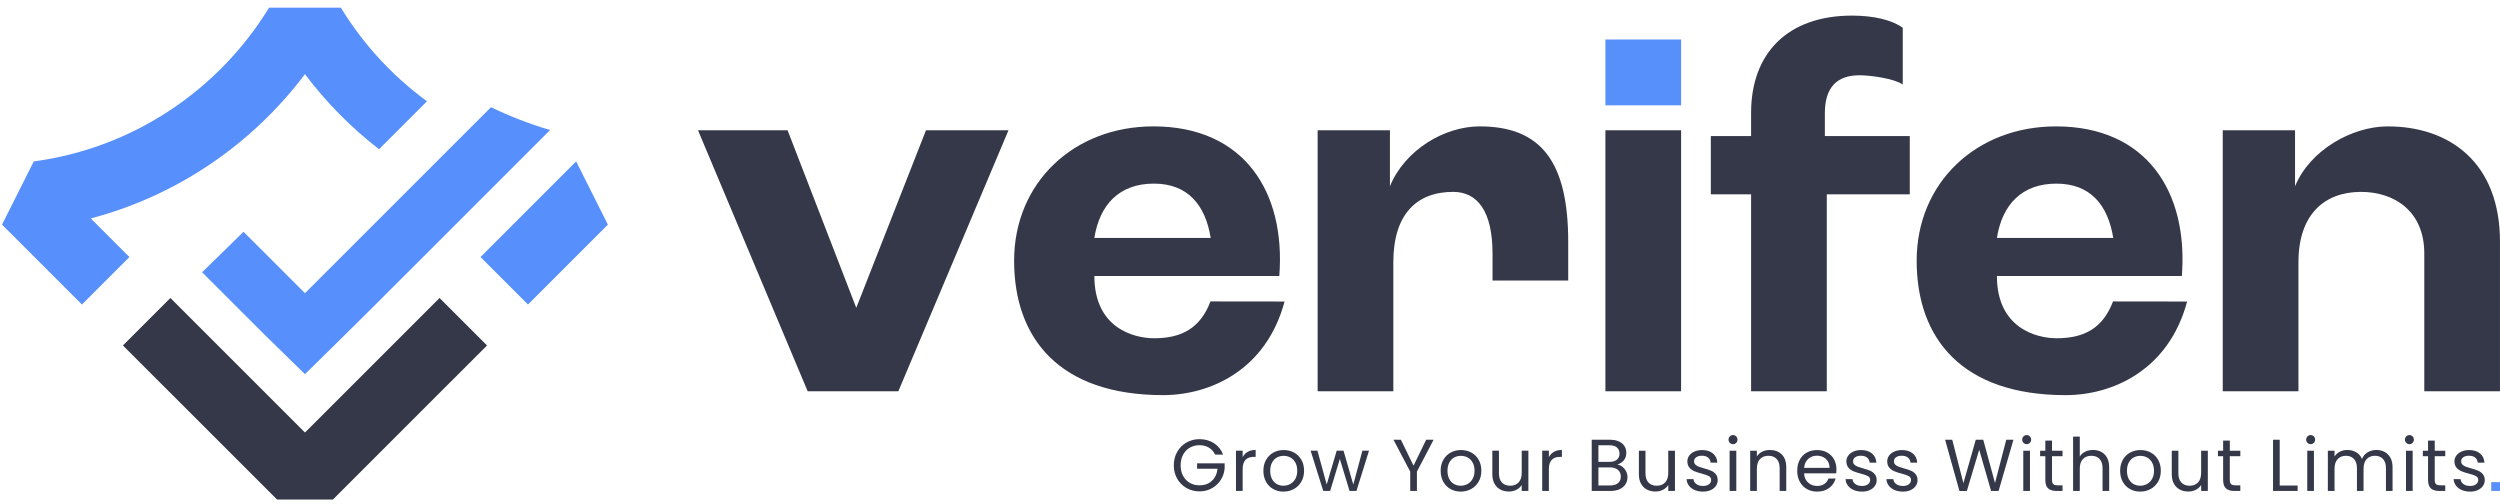 <svg width="248" height="50" viewBox="0 0 248 50" fill="none" xmlns="http://www.w3.org/2000/svg">
<path fill-rule="evenodd" clip-rule="evenodd" d="M48.312 34.27L33.02 49.557H30.252H27.485L12.193 34.27L16.903 29.561L30.252 42.906L43.602 29.561L48.312 34.27Z" fill="#353849"/>
<path fill-rule="evenodd" clip-rule="evenodd" d="M47.666 25.498L51.498 21.668L57.154 16.013L60.303 22.282L59.664 22.92L52.376 30.207L47.666 25.498Z" fill="#578FFC"/>
<path fill-rule="evenodd" clip-rule="evenodd" d="M43.374 24.094C44.65 22.817 45.926 21.539 47.204 20.262L52.448 15.019L52.861 14.606L54.568 12.9C52.54 12.3 50.581 11.541 48.706 10.636L46.64 12.7L41.737 17.602L30.252 29.083L24.159 22.992L20.049 27.008L26.189 33.146L30.252 37.116C34.663 32.807 39.018 28.454 43.374 24.094Z" fill="#578FFC"/>
<path fill-rule="evenodd" clip-rule="evenodd" d="M12.84 25.498L9.008 21.668C17.61 19.396 25.05 14.267 30.252 7.358C32.358 10.154 34.83 12.659 37.597 14.801L42.354 10.046C38.936 7.542 36.028 4.385 33.81 0.759H30.251H26.692C21.712 8.906 13.236 14.686 3.349 16.014L0.201 22.283L0.839 22.921L8.128 30.208L12.838 25.5L12.84 25.498Z" fill="#578FFC"/>
<path d="M91.858 12.923L84.942 30.536L78.128 12.923H69.242L80.121 38.813H89.116L100.043 12.923H91.858ZM236.862 12.538C233.347 12.538 229.162 14.861 227.668 18.474V12.923H220.496V38.813H228.006V26.013C228.006 21.249 230.605 19.035 234.215 19.035C237.537 19.035 240.489 20.96 240.489 25.146V38.813H247.999V23.991C247.999 16.099 242.975 12.538 236.862 12.538ZM203.948 12.538C196.054 12.538 190.133 18.12 190.133 25.867C190.133 33.566 194.619 39.197 204.91 39.197C209.58 39.197 215.139 36.719 216.963 29.911L209.611 29.902C208.607 32.551 206.762 33.555 204.018 33.555C202.03 33.555 198.094 32.562 198.094 27.378H216.44C217.088 19.028 212.946 12.537 203.947 12.537L203.948 12.538ZM203.996 18.216C207.366 18.216 209.105 20.333 209.635 23.606H198.091C198.621 20.286 200.578 18.216 203.996 18.216ZM181.027 11.22C181.027 8.67 182.23 7.467 184.444 7.467C185.599 7.467 187.934 7.804 188.752 8.382L188.753 2.757C187.668 1.966 185.84 1.548 183.721 1.548C177.271 1.548 173.709 5.35 173.709 11.173V13.5H169.714V19.275H173.709V38.812H181.218V19.275H189.45V13.5H181.026V11.221L181.027 11.22ZM159.255 38.812H166.764V12.922H159.255V38.812ZM146.794 12.537C143.28 12.537 139.375 14.86 137.881 18.473V12.922H130.709V38.812H138.218V26.012C138.218 21.248 140.538 19.034 144.148 19.034C146.568 19.034 148.058 20.96 148.058 25.145V27.832H155.567V23.99C155.567 16.098 152.907 12.537 146.794 12.537ZM114.415 12.537C106.521 12.537 100.6 18.119 100.6 25.866C100.6 33.565 105.086 39.196 115.377 39.196C120.047 39.196 125.606 36.718 127.43 29.91L120.078 29.901C119.074 32.55 117.229 33.554 114.485 33.554C112.497 33.554 108.561 32.561 108.561 27.377H126.907C127.555 19.027 123.413 12.536 114.414 12.536L114.415 12.537ZM114.463 18.215C117.833 18.215 119.572 20.332 120.102 23.605H108.558C109.088 20.285 111.045 18.215 114.463 18.215Z" fill="#353849"/>
<path d="M159.256 3.919H166.766V10.449H159.256V3.919Z" fill="#5790FB"/>
<path d="M120.538 45.095C120.397 44.798 120.193 44.569 119.925 44.407C119.657 44.243 119.347 44.162 118.992 44.162C118.638 44.162 118.318 44.243 118.034 44.407C117.75 44.569 117.526 44.802 117.363 45.105C117.2 45.409 117.118 45.76 117.118 46.158C117.118 46.557 117.199 46.906 117.363 47.207C117.525 47.508 117.749 47.74 118.034 47.903C118.318 48.065 118.637 48.146 118.992 48.146C119.488 48.146 119.895 47.998 120.217 47.702C120.537 47.406 120.724 47.006 120.778 46.5H118.752V45.961H121.485V46.471C121.446 46.889 121.315 47.271 121.091 47.619C120.867 47.966 120.574 48.24 120.209 48.442C119.845 48.643 119.44 48.744 118.992 48.744C118.521 48.744 118.091 48.633 117.702 48.413C117.313 48.192 117.006 47.885 116.78 47.491C116.553 47.097 116.441 46.653 116.441 46.158C116.441 45.662 116.554 45.217 116.78 44.821C117.006 44.425 117.313 44.116 117.702 43.896C118.091 43.675 118.521 43.564 118.992 43.564C119.531 43.564 120.009 43.698 120.424 43.964C120.84 44.232 121.142 44.608 121.331 45.094H120.537L120.538 45.095ZM123.271 45.356C123.388 45.128 123.554 44.951 123.77 44.824C123.986 44.698 124.25 44.635 124.561 44.635V45.32H124.386C123.643 45.32 123.271 45.723 123.271 46.529V48.7H122.608V44.708H123.271V45.356V45.356ZM127.317 48.767C126.942 48.767 126.604 48.681 126.3 48.511C125.996 48.341 125.758 48.1 125.586 47.787C125.414 47.474 125.328 47.111 125.328 46.698C125.328 46.29 125.417 45.929 125.594 45.616C125.771 45.303 126.013 45.062 126.319 44.895C126.625 44.728 126.967 44.644 127.346 44.644C127.725 44.644 128.068 44.728 128.374 44.895C128.68 45.062 128.921 45.302 129.098 45.613C129.276 45.924 129.364 46.285 129.364 46.698C129.364 47.111 129.273 47.474 129.091 47.787C128.908 48.101 128.662 48.341 128.351 48.511C128.04 48.681 127.695 48.767 127.317 48.767ZM127.317 48.184C127.555 48.184 127.777 48.127 127.987 48.016C128.196 47.904 128.364 47.736 128.493 47.513C128.622 47.289 128.686 47.017 128.686 46.697C128.686 46.377 128.623 46.105 128.497 45.881C128.371 45.657 128.206 45.491 128.002 45.382C127.797 45.273 127.577 45.219 127.339 45.219C127.096 45.219 126.874 45.273 126.673 45.382C126.471 45.492 126.309 45.658 126.188 45.881C126.067 46.105 126.005 46.377 126.005 46.697C126.005 47.023 126.065 47.297 126.184 47.52C126.303 47.743 126.462 47.91 126.661 48.018C126.86 48.127 127.079 48.183 127.318 48.183L127.317 48.184ZM135.806 44.709L134.56 48.701H133.875L132.913 45.531L131.951 48.701H131.266L130.013 44.709H130.69L131.609 48.059L132.6 44.709H133.278L134.247 48.067L135.15 44.709H135.806H135.806ZM142.213 43.623L140.558 46.785V48.701H139.895V46.785L138.234 43.623H138.97L140.223 46.194L141.476 43.623H142.212H142.213ZM144.903 48.767C144.529 48.767 144.19 48.681 143.886 48.511C143.583 48.341 143.344 48.1 143.172 47.787C142.999 47.474 142.913 47.111 142.913 46.698C142.913 46.29 143.002 45.929 143.179 45.616C143.356 45.303 143.599 45.062 143.904 44.895C144.21 44.728 144.552 44.644 144.932 44.644C145.31 44.644 145.653 44.728 145.959 44.895C146.265 45.062 146.507 45.302 146.685 45.613C146.861 45.924 146.95 46.285 146.95 46.698C146.95 47.111 146.86 47.474 146.677 47.787C146.494 48.101 146.248 48.341 145.937 48.511C145.626 48.681 145.282 48.767 144.902 48.767H144.903ZM144.903 48.184C145.141 48.184 145.365 48.127 145.574 48.016C145.782 47.904 145.952 47.736 146.081 47.513C146.209 47.289 146.274 47.017 146.274 46.697C146.274 46.377 146.211 46.105 146.084 45.881C145.958 45.657 145.793 45.491 145.588 45.382C145.385 45.273 145.164 45.219 144.925 45.219C144.682 45.219 144.46 45.273 144.258 45.382C144.056 45.492 143.895 45.658 143.773 45.881C143.652 46.105 143.591 46.377 143.591 46.697C143.591 47.023 143.65 47.297 143.77 47.52C143.888 47.743 144.048 47.91 144.247 48.018C144.446 48.127 144.664 48.183 144.903 48.183V48.184ZM151.615 44.709V48.701H150.952V48.111C150.826 48.315 150.65 48.474 150.424 48.588C150.199 48.703 149.949 48.759 149.678 48.759C149.366 48.759 149.087 48.695 148.84 48.566C148.592 48.437 148.396 48.244 148.254 47.987C148.111 47.729 148.039 47.416 148.039 47.047V44.709H148.695V46.96C148.695 47.353 148.794 47.655 148.994 47.867C149.192 48.079 149.465 48.184 149.81 48.184C150.164 48.184 150.444 48.074 150.648 47.856C150.852 47.637 150.954 47.319 150.954 46.901V44.709H151.617H151.615ZM153.649 45.356C153.766 45.128 153.932 44.951 154.148 44.824C154.364 44.698 154.628 44.635 154.939 44.635V45.32H154.764C154.021 45.32 153.649 45.723 153.649 46.529V48.7H152.986V44.708H153.649V45.356V45.356ZM160.441 46.086C160.626 46.114 160.795 46.19 160.948 46.311C161.101 46.432 161.222 46.583 161.312 46.763C161.402 46.943 161.447 47.135 161.447 47.338C161.447 47.595 161.381 47.827 161.25 48.034C161.119 48.24 160.928 48.403 160.678 48.522C160.428 48.64 160.133 48.701 159.793 48.701H157.898V43.623H159.72C160.065 43.623 160.359 43.68 160.602 43.794C160.845 43.908 161.026 44.063 161.149 44.257C161.27 44.452 161.331 44.67 161.331 44.913C161.331 45.214 161.25 45.464 161.087 45.659C160.924 45.856 160.709 45.999 160.441 46.086ZM158.562 45.816H159.677C159.987 45.816 160.228 45.743 160.398 45.598C160.569 45.452 160.654 45.251 160.654 44.993C160.654 44.736 160.569 44.535 160.398 44.389C160.228 44.242 159.983 44.17 159.663 44.17H158.562V45.816H158.562ZM159.734 48.155C160.065 48.155 160.322 48.078 160.507 47.922C160.692 47.766 160.785 47.55 160.785 47.273C160.785 46.992 160.687 46.77 160.493 46.607C160.299 46.445 160.039 46.363 159.713 46.363H158.562V48.155H159.734ZM166.155 44.71V48.702H165.492V48.112C165.365 48.316 165.189 48.475 164.963 48.589C164.737 48.703 164.488 48.76 164.217 48.76C163.906 48.76 163.626 48.696 163.378 48.567C163.131 48.438 162.935 48.245 162.792 47.988C162.648 47.73 162.577 47.417 162.577 47.048V44.71H163.232V46.961C163.232 47.354 163.332 47.656 163.53 47.868C163.73 48.08 164.002 48.185 164.347 48.185C164.701 48.185 164.98 48.075 165.184 47.857C165.388 47.638 165.49 47.32 165.49 46.902V44.71H166.153H166.155ZM168.939 48.767C168.633 48.767 168.359 48.715 168.116 48.611C167.873 48.507 167.681 48.361 167.54 48.174C167.399 47.987 167.322 47.772 167.307 47.529H167.993C168.012 47.728 168.105 47.89 168.274 48.017C168.441 48.144 168.661 48.207 168.932 48.207C169.185 48.207 169.384 48.151 169.53 48.039C169.676 47.928 169.748 47.787 169.748 47.617C169.748 47.442 169.671 47.312 169.515 47.227C169.359 47.142 169.119 47.059 168.794 46.976C168.497 46.899 168.256 46.819 168.068 46.739C167.881 46.66 167.721 46.54 167.586 46.383C167.454 46.225 167.387 46.017 167.387 45.76C167.387 45.556 167.447 45.369 167.569 45.199C167.692 45.029 167.863 44.894 168.087 44.795C168.31 44.695 168.565 44.646 168.852 44.646C169.294 44.646 169.651 44.758 169.923 44.981C170.196 45.205 170.341 45.51 170.36 45.899H169.697C169.682 45.69 169.598 45.523 169.445 45.397C169.292 45.27 169.087 45.208 168.83 45.208C168.592 45.208 168.403 45.259 168.261 45.36C168.12 45.463 168.05 45.595 168.05 45.761C168.05 45.892 168.092 46.001 168.178 46.085C168.263 46.17 168.369 46.237 168.498 46.289C168.626 46.34 168.805 46.397 169.033 46.46C169.32 46.538 169.553 46.614 169.733 46.689C169.913 46.765 170.067 46.878 170.196 47.028C170.324 47.179 170.391 47.375 170.396 47.618C170.396 47.837 170.335 48.034 170.214 48.208C170.092 48.382 169.921 48.52 169.7 48.619C169.479 48.719 169.225 48.769 168.938 48.769L168.939 48.767ZM171.921 44.061C171.795 44.061 171.688 44.017 171.601 43.93C171.514 43.842 171.47 43.735 171.47 43.61C171.47 43.484 171.514 43.377 171.601 43.29C171.688 43.202 171.795 43.159 171.921 43.159C172.042 43.159 172.145 43.203 172.23 43.29C172.315 43.377 172.358 43.484 172.358 43.61C172.358 43.736 172.315 43.843 172.23 43.93C172.145 44.017 172.042 44.061 171.921 44.061ZM172.241 44.71V48.702H171.578V44.71H172.241ZM175.565 44.637C176.051 44.637 176.444 44.784 176.745 45.078C177.046 45.371 177.197 45.795 177.197 46.348V48.702H176.541V46.444C176.541 46.045 176.441 45.741 176.242 45.529C176.043 45.318 175.77 45.213 175.425 45.213C175.076 45.213 174.798 45.323 174.591 45.541C174.385 45.759 174.281 46.078 174.281 46.495V48.702H173.618V44.71H174.281V45.278C174.412 45.074 174.591 44.916 174.817 44.804C175.042 44.693 175.292 44.637 175.563 44.637H175.565ZM182.175 46.553C182.175 46.679 182.168 46.813 182.154 46.953H178.962C178.986 47.347 179.121 47.653 179.366 47.875C179.612 48.096 179.909 48.207 180.259 48.207C180.545 48.207 180.784 48.14 180.976 48.006C181.168 47.873 181.303 47.694 181.381 47.471H182.095C181.988 47.855 181.775 48.166 181.454 48.407C181.134 48.648 180.735 48.768 180.26 48.768C179.88 48.768 179.541 48.683 179.243 48.513C178.943 48.343 178.709 48.102 178.539 47.789C178.369 47.476 178.284 47.113 178.284 46.7C178.284 46.287 178.366 45.925 178.532 45.614C178.697 45.304 178.928 45.064 179.227 44.897C179.526 44.73 179.87 44.646 180.259 44.646C180.637 44.646 180.972 44.729 181.264 44.893C181.555 45.058 181.78 45.285 181.938 45.574C182.095 45.864 182.175 46.19 182.175 46.555V46.553ZM181.49 46.414C181.49 46.162 181.434 45.944 181.322 45.763C181.21 45.58 181.059 45.443 180.866 45.347C180.674 45.252 180.462 45.205 180.229 45.205C179.893 45.205 179.609 45.312 179.373 45.526C179.137 45.74 179.003 46.035 178.968 46.414H181.49ZM184.711 48.767C184.405 48.767 184.131 48.715 183.888 48.611C183.646 48.507 183.454 48.361 183.313 48.174C183.173 47.987 183.094 47.772 183.08 47.529H183.765C183.784 47.728 183.878 47.89 184.046 48.017C184.213 48.144 184.433 48.207 184.705 48.207C184.958 48.207 185.157 48.151 185.302 48.039C185.448 47.928 185.521 47.787 185.521 47.617C185.521 47.442 185.443 47.312 185.288 47.227C185.133 47.142 184.892 47.059 184.567 46.976C184.271 46.899 184.029 46.819 183.842 46.739C183.654 46.66 183.495 46.54 183.361 46.383C183.227 46.225 183.16 46.017 183.16 45.76C183.16 45.556 183.22 45.369 183.343 45.199C183.465 45.029 183.636 44.894 183.861 44.795C184.083 44.695 184.339 44.646 184.625 44.646C185.068 44.646 185.424 44.758 185.697 44.981C185.969 45.205 186.114 45.51 186.133 45.899H185.47C185.456 45.69 185.372 45.523 185.219 45.397C185.066 45.27 184.86 45.208 184.603 45.208C184.365 45.208 184.176 45.259 184.035 45.36C183.893 45.463 183.823 45.595 183.823 45.761C183.823 45.892 183.865 46.001 183.951 46.085C184.036 46.17 184.142 46.237 184.271 46.289C184.399 46.34 184.578 46.397 184.806 46.46C185.093 46.538 185.326 46.614 185.506 46.689C185.685 46.765 185.839 46.878 185.968 47.028C186.097 47.179 186.163 47.375 186.169 47.618C186.169 47.837 186.108 48.034 185.986 48.208C185.865 48.382 185.694 48.52 185.472 48.619C185.251 48.719 184.997 48.769 184.71 48.769L184.711 48.767ZM188.765 48.767C188.459 48.767 188.184 48.715 187.942 48.611C187.699 48.507 187.507 48.361 187.365 48.174C187.225 47.987 187.147 47.772 187.132 47.529H187.817C187.837 47.728 187.931 47.89 188.098 48.017C188.267 48.144 188.486 48.207 188.758 48.207C189.011 48.207 189.21 48.151 189.355 48.039C189.501 47.928 189.574 47.787 189.574 47.617C189.574 47.442 189.497 47.312 189.341 47.227C189.186 47.142 188.945 47.059 188.62 46.976C188.324 46.899 188.082 46.819 187.895 46.739C187.708 46.66 187.548 46.54 187.413 46.383C187.279 46.225 187.212 46.017 187.212 45.76C187.212 45.556 187.274 45.369 187.395 45.199C187.517 45.029 187.689 44.894 187.913 44.795C188.137 44.695 188.391 44.646 188.679 44.646C189.12 44.646 189.478 44.758 189.749 44.981C190.021 45.205 190.167 45.51 190.186 45.899H189.522C189.508 45.69 189.424 45.523 189.271 45.397C189.118 45.27 188.913 45.208 188.656 45.208C188.418 45.208 188.228 45.259 188.087 45.36C187.946 45.463 187.876 45.595 187.876 45.761C187.876 45.892 187.918 46.001 188.003 46.085C188.088 46.17 188.195 46.237 188.323 46.289C188.452 46.34 188.631 46.397 188.859 46.46C189.146 46.538 189.379 46.614 189.559 46.689C189.738 46.765 189.892 46.878 190.021 47.028C190.149 47.179 190.216 47.375 190.221 47.618C190.221 47.837 190.161 48.034 190.039 48.208C189.917 48.382 189.746 48.52 189.524 48.619C189.304 48.719 189.049 48.769 188.764 48.769L188.765 48.767ZM199.733 43.624L198.261 48.702H197.517L196.337 44.615L195.113 48.702L194.377 48.709L192.955 43.624H193.663L194.77 47.929L195.995 43.624H196.738L197.904 47.914L199.02 43.624H199.734H199.733ZM201.052 44.061C200.926 44.061 200.819 44.017 200.732 43.93C200.645 43.842 200.601 43.735 200.601 43.61C200.601 43.484 200.645 43.377 200.732 43.29C200.819 43.202 200.926 43.159 201.052 43.159C201.174 43.159 201.277 43.203 201.362 43.29C201.447 43.377 201.489 43.484 201.489 43.61C201.489 43.736 201.447 43.843 201.362 43.93C201.277 44.017 201.174 44.061 201.052 44.061ZM201.373 44.71V48.702H200.709V44.71H201.373ZM203.56 45.256V47.609C203.56 47.804 203.601 47.941 203.684 48.021C203.767 48.101 203.91 48.142 204.114 48.142H204.602V48.703H204.005C203.636 48.703 203.359 48.617 203.174 48.447C202.99 48.277 202.897 47.998 202.897 47.609V45.256H202.38V44.71H202.897V43.705H203.56V44.71H204.602V45.256H203.56ZM207.635 44.637C207.936 44.637 208.208 44.701 208.451 44.83C208.694 44.959 208.885 45.152 209.022 45.409C209.161 45.666 209.23 45.98 209.23 46.348V48.702H208.573V46.444C208.573 46.045 208.474 45.741 208.275 45.529C208.076 45.318 207.804 45.213 207.459 45.213C207.109 45.213 206.831 45.323 206.624 45.541C206.417 45.759 206.315 46.078 206.315 46.495V48.702H205.651V43.311H206.315V45.278C206.446 45.074 206.627 44.916 206.859 44.804C207.089 44.693 207.348 44.637 207.635 44.637ZM212.306 48.767C211.932 48.767 211.593 48.682 211.289 48.512C210.985 48.342 210.747 48.101 210.575 47.788C210.403 47.475 210.317 47.112 210.317 46.699C210.317 46.291 210.406 45.93 210.583 45.617C210.761 45.304 211.003 45.063 211.308 44.896C211.614 44.729 211.956 44.645 212.336 44.645C212.714 44.645 213.057 44.729 213.363 44.896C213.669 45.063 213.911 45.303 214.088 45.614C214.265 45.925 214.353 46.286 214.353 46.699C214.353 47.112 214.263 47.475 214.08 47.788C213.897 48.102 213.652 48.342 213.34 48.512C213.03 48.682 212.685 48.767 212.306 48.767ZM212.306 48.185C212.544 48.185 212.767 48.128 212.976 48.017C213.185 47.905 213.354 47.737 213.483 47.514C213.612 47.29 213.676 47.018 213.676 46.698C213.676 46.378 213.613 46.106 213.487 45.882C213.36 45.658 213.195 45.492 212.991 45.383C212.787 45.274 212.566 45.22 212.328 45.22C212.085 45.22 211.864 45.274 211.662 45.383C211.46 45.493 211.299 45.659 211.177 45.882C211.056 46.106 210.995 46.378 210.995 46.698C210.995 47.024 211.054 47.298 211.174 47.521C211.292 47.744 211.452 47.91 211.651 48.019C211.849 48.128 212.068 48.184 212.307 48.184L212.306 48.185ZM219.017 44.71V48.702H218.354V48.112C218.228 48.316 218.051 48.475 217.826 48.589C217.6 48.703 217.351 48.76 217.079 48.76C216.769 48.76 216.488 48.696 216.241 48.567C215.993 48.438 215.798 48.245 215.654 47.988C215.511 47.73 215.439 47.417 215.439 47.048V44.71H216.095V46.961C216.095 47.354 216.194 47.656 216.393 47.868C216.593 48.08 216.864 48.185 217.209 48.185C217.564 48.185 217.843 48.075 218.046 47.857C218.251 47.638 218.352 47.32 218.352 46.902V44.71H219.015H219.017ZM221.197 45.256V47.609C221.197 47.804 221.238 47.941 221.322 48.021C221.405 48.101 221.548 48.142 221.752 48.142H222.24V48.703H221.643C221.274 48.703 220.997 48.617 220.812 48.447C220.628 48.277 220.535 47.998 220.535 47.609V45.256H220.018V44.71H220.535V43.705H221.198V44.71H222.24V45.256H221.198H221.197ZM226.147 48.163H227.925V48.702H225.484V43.624H226.147V48.163ZM229.223 44.061C229.097 44.061 228.989 44.017 228.903 43.93C228.816 43.842 228.772 43.735 228.772 43.61C228.772 43.484 228.816 43.377 228.903 43.29C228.989 43.202 229.097 43.159 229.223 43.159C229.344 43.159 229.447 43.203 229.532 43.29C229.617 43.377 229.659 43.484 229.659 43.61C229.659 43.736 229.617 43.843 229.532 43.93C229.447 44.017 229.344 44.061 229.223 44.061ZM229.543 44.71V48.702H228.88V44.71H229.543ZM235.724 44.637C236.034 44.637 236.311 44.701 236.554 44.83C236.798 44.959 236.989 45.152 237.13 45.409C237.272 45.666 237.342 45.98 237.342 46.348V48.702H236.686V46.444C236.686 46.045 236.588 45.741 236.391 45.529C236.194 45.318 235.928 45.213 235.593 45.213C235.248 45.213 234.973 45.324 234.77 45.545C234.566 45.766 234.464 46.085 234.464 46.503V48.703H233.808V46.445C233.808 46.046 233.71 45.742 233.513 45.53C233.316 45.319 233.05 45.214 232.715 45.214C232.37 45.214 232.096 45.325 231.892 45.546C231.688 45.766 231.586 46.086 231.586 46.504V48.703H230.923V44.712H231.586V45.287C231.717 45.078 231.894 44.918 232.115 44.806C232.336 44.694 232.579 44.639 232.847 44.639C233.182 44.639 233.478 44.715 233.736 44.864C233.993 45.014 234.185 45.236 234.311 45.528C234.423 45.246 234.607 45.027 234.865 44.871C235.122 44.716 235.409 44.639 235.725 44.639L235.724 44.637ZM239.018 44.061C238.892 44.061 238.785 44.017 238.698 43.93C238.611 43.842 238.567 43.735 238.567 43.61C238.567 43.484 238.611 43.377 238.698 43.29C238.785 43.202 238.892 43.159 239.018 43.159C239.139 43.159 239.243 43.203 239.328 43.29C239.413 43.377 239.455 43.484 239.455 43.61C239.455 43.736 239.413 43.843 239.328 43.93C239.243 44.017 239.139 44.061 239.018 44.061ZM239.338 44.71V48.702H238.675V44.71H239.338ZM241.526 45.256V47.609C241.526 47.804 241.567 47.941 241.649 48.021C241.732 48.101 241.876 48.142 242.079 48.142H242.568V48.703H241.97C241.601 48.703 241.324 48.617 241.14 48.447C240.955 48.277 240.863 47.998 240.863 47.609V45.256H240.345V44.71H240.863V43.705H241.526V44.71H242.568V45.256H241.526ZM245.031 48.767C244.726 48.767 244.451 48.715 244.209 48.611C243.966 48.507 243.774 48.361 243.633 48.174C243.493 47.987 243.415 47.772 243.4 47.529H244.085C244.104 47.728 244.199 47.89 244.366 48.017C244.534 48.144 244.753 48.207 245.026 48.207C245.278 48.207 245.478 48.151 245.623 48.039C245.769 47.928 245.842 47.787 245.842 47.617C245.842 47.442 245.765 47.312 245.609 47.227C245.454 47.142 245.213 47.059 244.888 46.976C244.592 46.899 244.35 46.819 244.163 46.739C243.975 46.66 243.816 46.54 243.682 46.383C243.548 46.225 243.481 46.017 243.481 45.76C243.481 45.556 243.541 45.369 243.664 45.199C243.786 45.029 243.957 44.894 244.182 44.795C244.405 44.695 244.66 44.646 244.946 44.646C245.389 44.646 245.745 44.758 246.018 44.981C246.29 45.205 246.435 45.51 246.455 45.899H245.791C245.777 45.69 245.693 45.523 245.54 45.397C245.387 45.27 245.182 45.208 244.924 45.208C244.686 45.208 244.497 45.259 244.356 45.36C244.215 45.463 244.145 45.595 244.145 45.761C244.145 45.892 244.187 46.001 244.272 46.085C244.357 46.17 244.463 46.237 244.592 46.289C244.721 46.34 244.9 46.397 245.127 46.46C245.414 46.538 245.647 46.614 245.827 46.689C246.006 46.765 246.161 46.878 246.289 47.028C246.418 47.179 246.485 47.375 246.49 47.618C246.49 47.837 246.43 48.034 246.307 48.208C246.186 48.382 246.015 48.52 245.793 48.619C245.572 48.719 245.318 48.769 245.031 48.769V48.767Z" fill="#353849"/>
<path d="M248.001 47.83H247.131V48.7H248.001V47.83Z" fill="#5790FB"/>
</svg>
